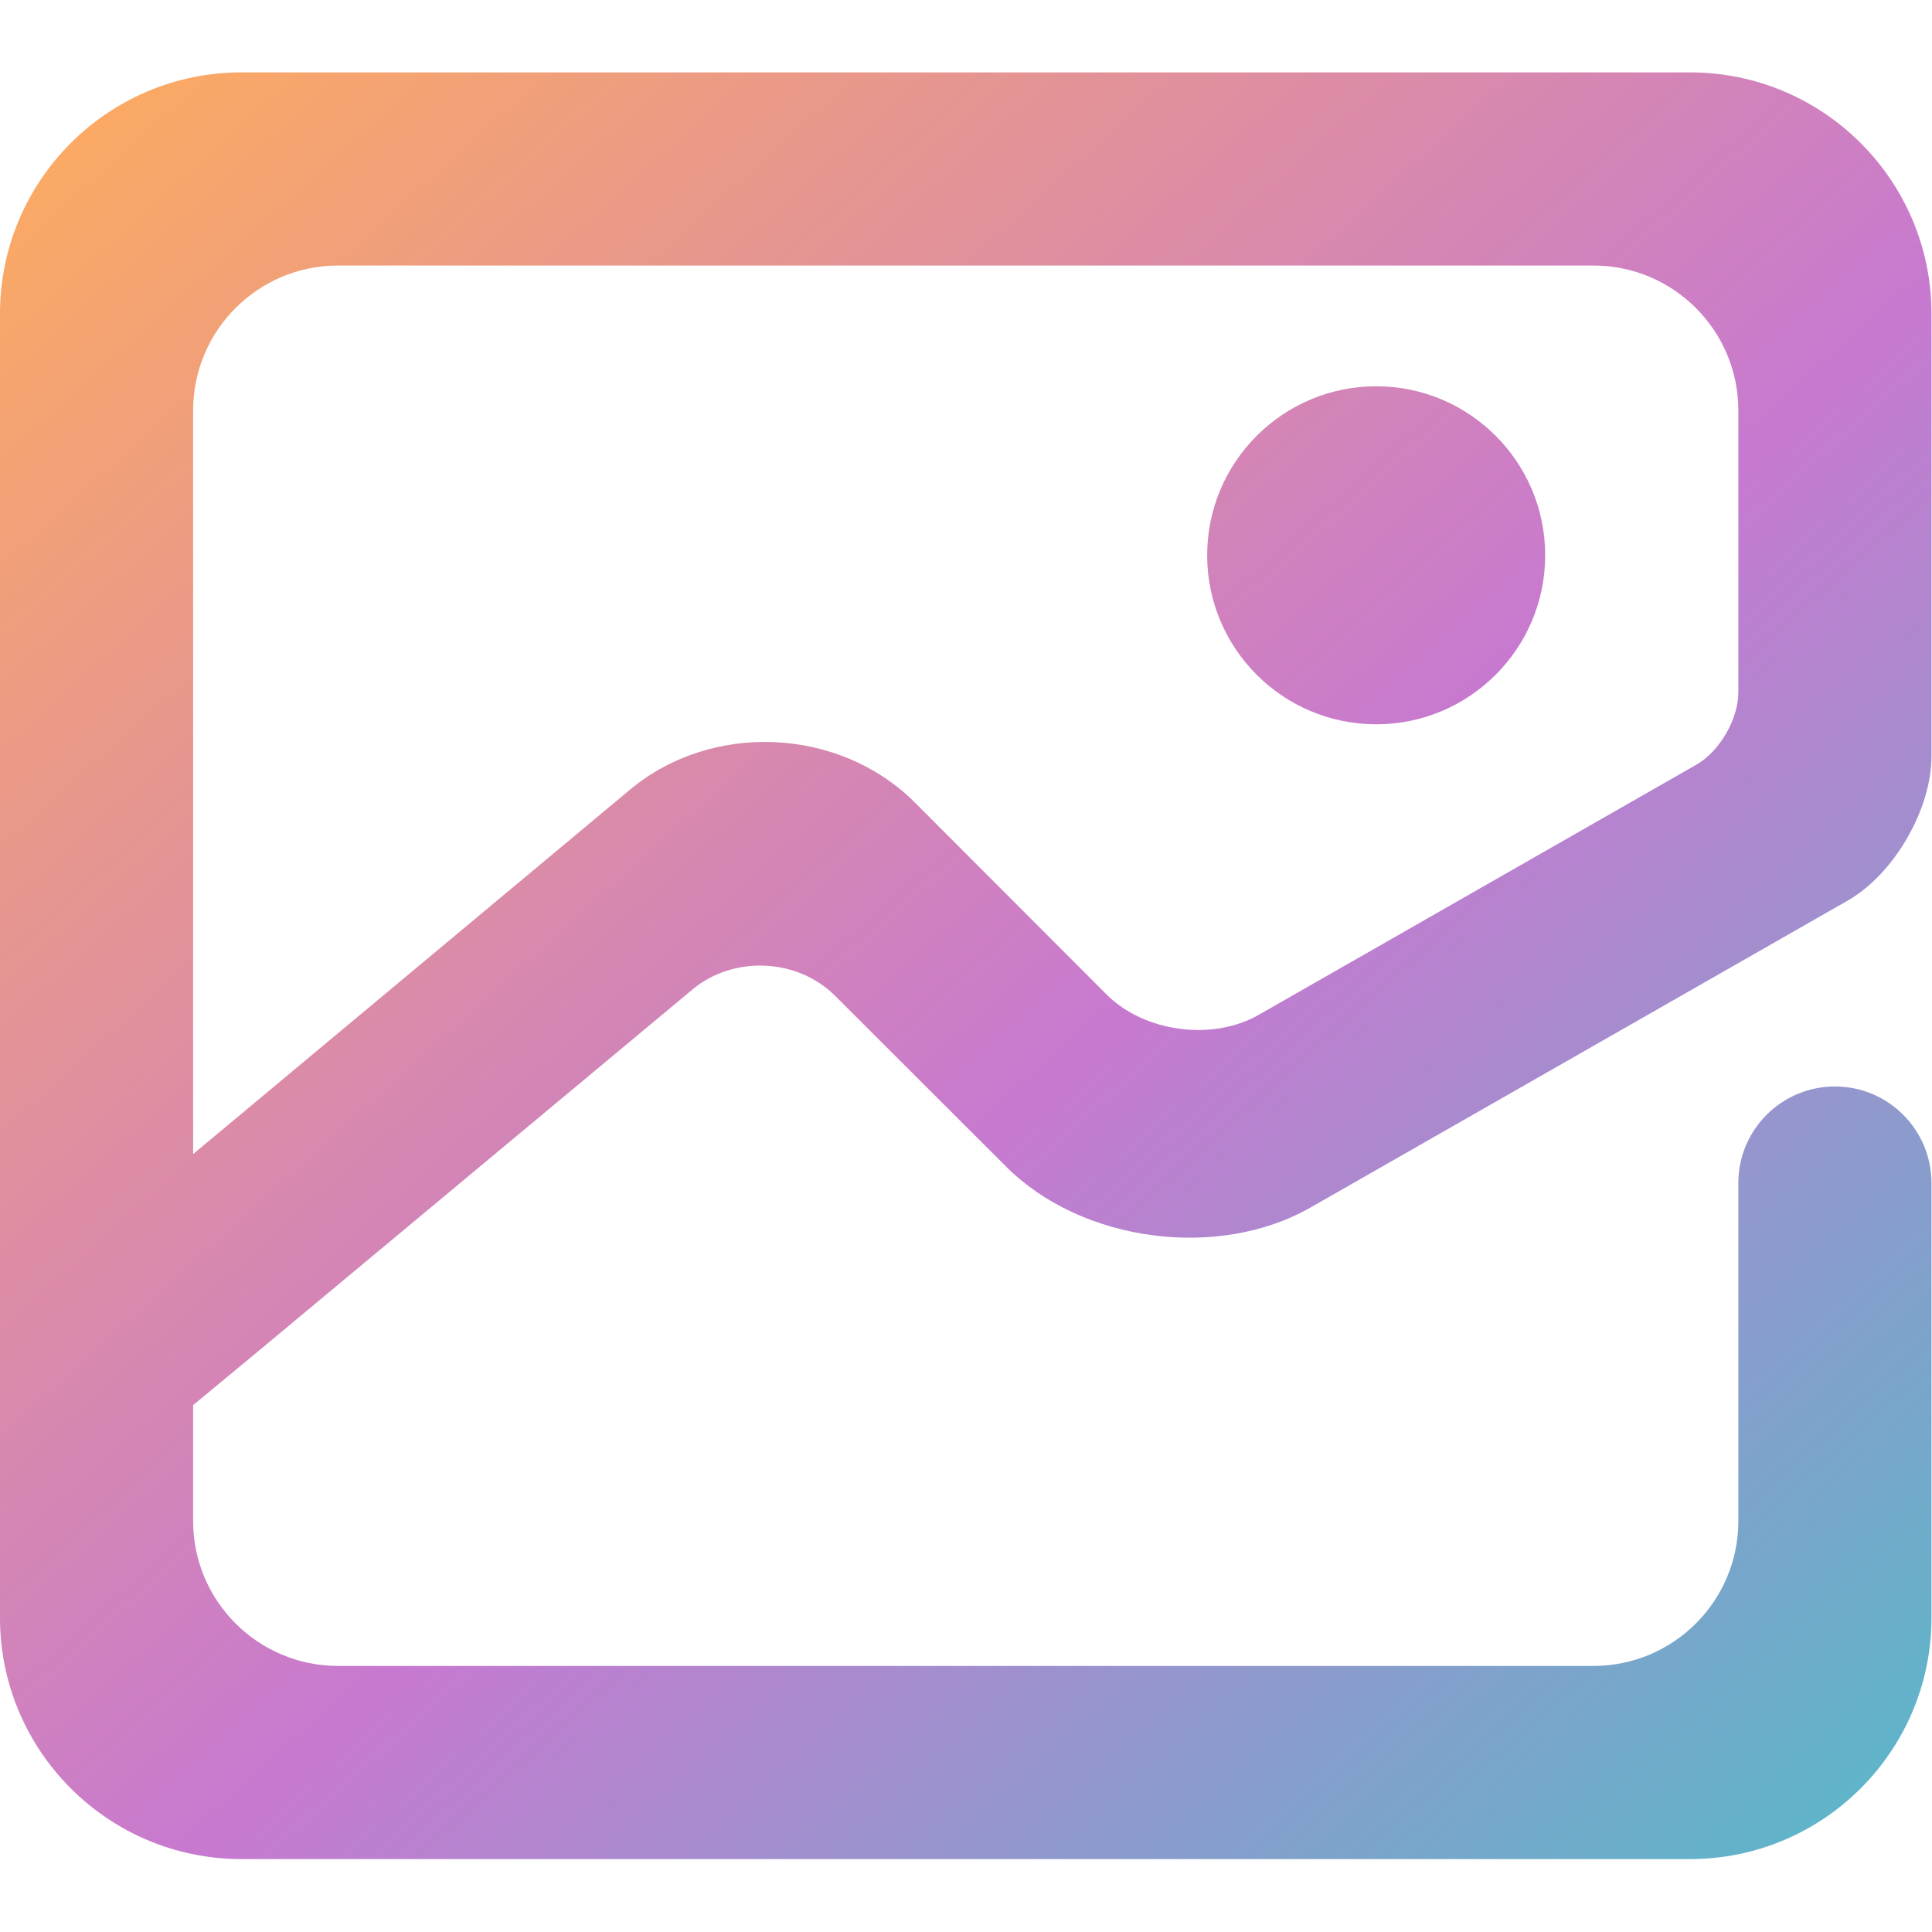 <?xml version="1.0" encoding="UTF-8" standalone="no"?>
<!-- Generator: Gravit.io -->

<svg
   xmlns:dc="http://purl.org/dc/elements/1.1/"
   xmlns:cc="http://creativecommons.org/ns#"
   xmlns:rdf="http://www.w3.org/1999/02/22-rdf-syntax-ns#"
   xmlns:svg="http://www.w3.org/2000/svg"
   xmlns="http://www.w3.org/2000/svg"
   xmlns:sodipodi="http://sodipodi.sourceforge.net/DTD/sodipodi-0.dtd"
   xmlns:inkscape="http://www.inkscape.org/namespaces/inkscape"
   style="isolation:isolate"
   viewBox="0 0 36 36"
   width="48"
   height="48"
   version="1.1"
   id="svg11"
   sodipodi:docname="image-loading.svg"
   inkscape:version="0.92.4 (5da689c313, 2019-01-14)">
  <defs
     id="defs15" />
  <sodipodi:namedview
     pagecolor="#ffffff"
     bordercolor="#666666"
     borderopacity="1"
     objecttolerance="10"
     gridtolerance="10"
     guidetolerance="10"
     inkscape:pageopacity="0"
     inkscape:pageshadow="2"
     inkscape:window-width="640"
     inkscape:window-height="480"
     id="namedview13"
     showgrid="false"
     inkscape:zoom="29.365243"
     inkscape:cx="25.325443"
     inkscape:cy="32"
     inkscape:current-layer="svg11"
     units="px" />
  <linearGradient
     id="_lgradient_15"
     x1="-0.014"
     y1="0.01"
     x2="1.016"
     y2="1.072"
     gradientTransform="matrix(43,0,0,39.775,2.5,4.112)"
     gradientUnits="userSpaceOnUse">
    <stop
       offset="1.304%"
       stop-opacity="1"
       style="stop-color:rgb(254,172,94)"
       id="stop2" />
    <stop
       offset="53.043%"
       stop-opacity="1"
       style="stop-color:rgb(199,121,208)"
       id="stop4" />
    <stop
       offset="99.565%"
       stop-opacity="1"
       style="stop-color:rgb(75,192,200)"
       id="stop6" />
  </linearGradient>
  <g
     id="g825"
     transform="matrix(0.837,0,0,0.837,-2.093,-2.093)">
    <path
       id="path9"
       d="m 29.375,14.862 c 0,-2.076 1.686,-3.762 3.763,-3.762 2.076,0 3.762,1.686 3.762,3.762 0,2.077 -1.686,3.763 -3.762,3.763 -2.077,0 -3.763,-1.686 -3.763,-3.763 z M 6.8,28.193 16.527,20.079 c 1.822,-1.521 4.664,-1.391 6.341,0.288 l 4.267,4.273 c 0.839,0.839 2.356,1.043 3.386,0.454 l 9.746,-5.57 C 40.782,19.23 41.2,18.509 41.2,17.916 v -6.278 c 0,-1.78 -1.445,-3.226 -3.225,-3.226 H 10.025 C 8.245,8.412 6.8,9.858 6.8,11.638 Z m 34.4,0.645 v 0 c 0,-1.187 0.963,-2.15 2.15,-2.15 v 0 c 1.187,0 2.15,0.963 2.15,2.15 v 0 9.675 c 0,2.966 -2.408,5.375 -5.375,5.375 H 7.875 C 4.908,43.888 2.5,41.479 2.5,38.513 V 9.487 C 2.5,6.521 4.908,4.112 7.875,4.112 h 32.25 c 2.967,0 5.375,2.409 5.375,5.375 v 9.847 c 0,1.187 -0.836,2.628 -1.867,3.217 l -11.954,6.83 c -2.061,1.177 -5.097,0.772 -6.776,-0.905 L 21.092,24.67 C 20.253,23.832 18.831,23.767 17.919,24.527 L 8.176,32.643 6.8,33.782 v 2.581 c 0,1.779 1.445,3.225 3.225,3.225 h 27.95 c 1.78,0 3.225,-1.446 3.225,-3.225 z"
       inkscape:connector-curvature="0"
       style="fill:url(#_lgradient_15);fill-rule:evenodd" />
  </g>
</svg>
